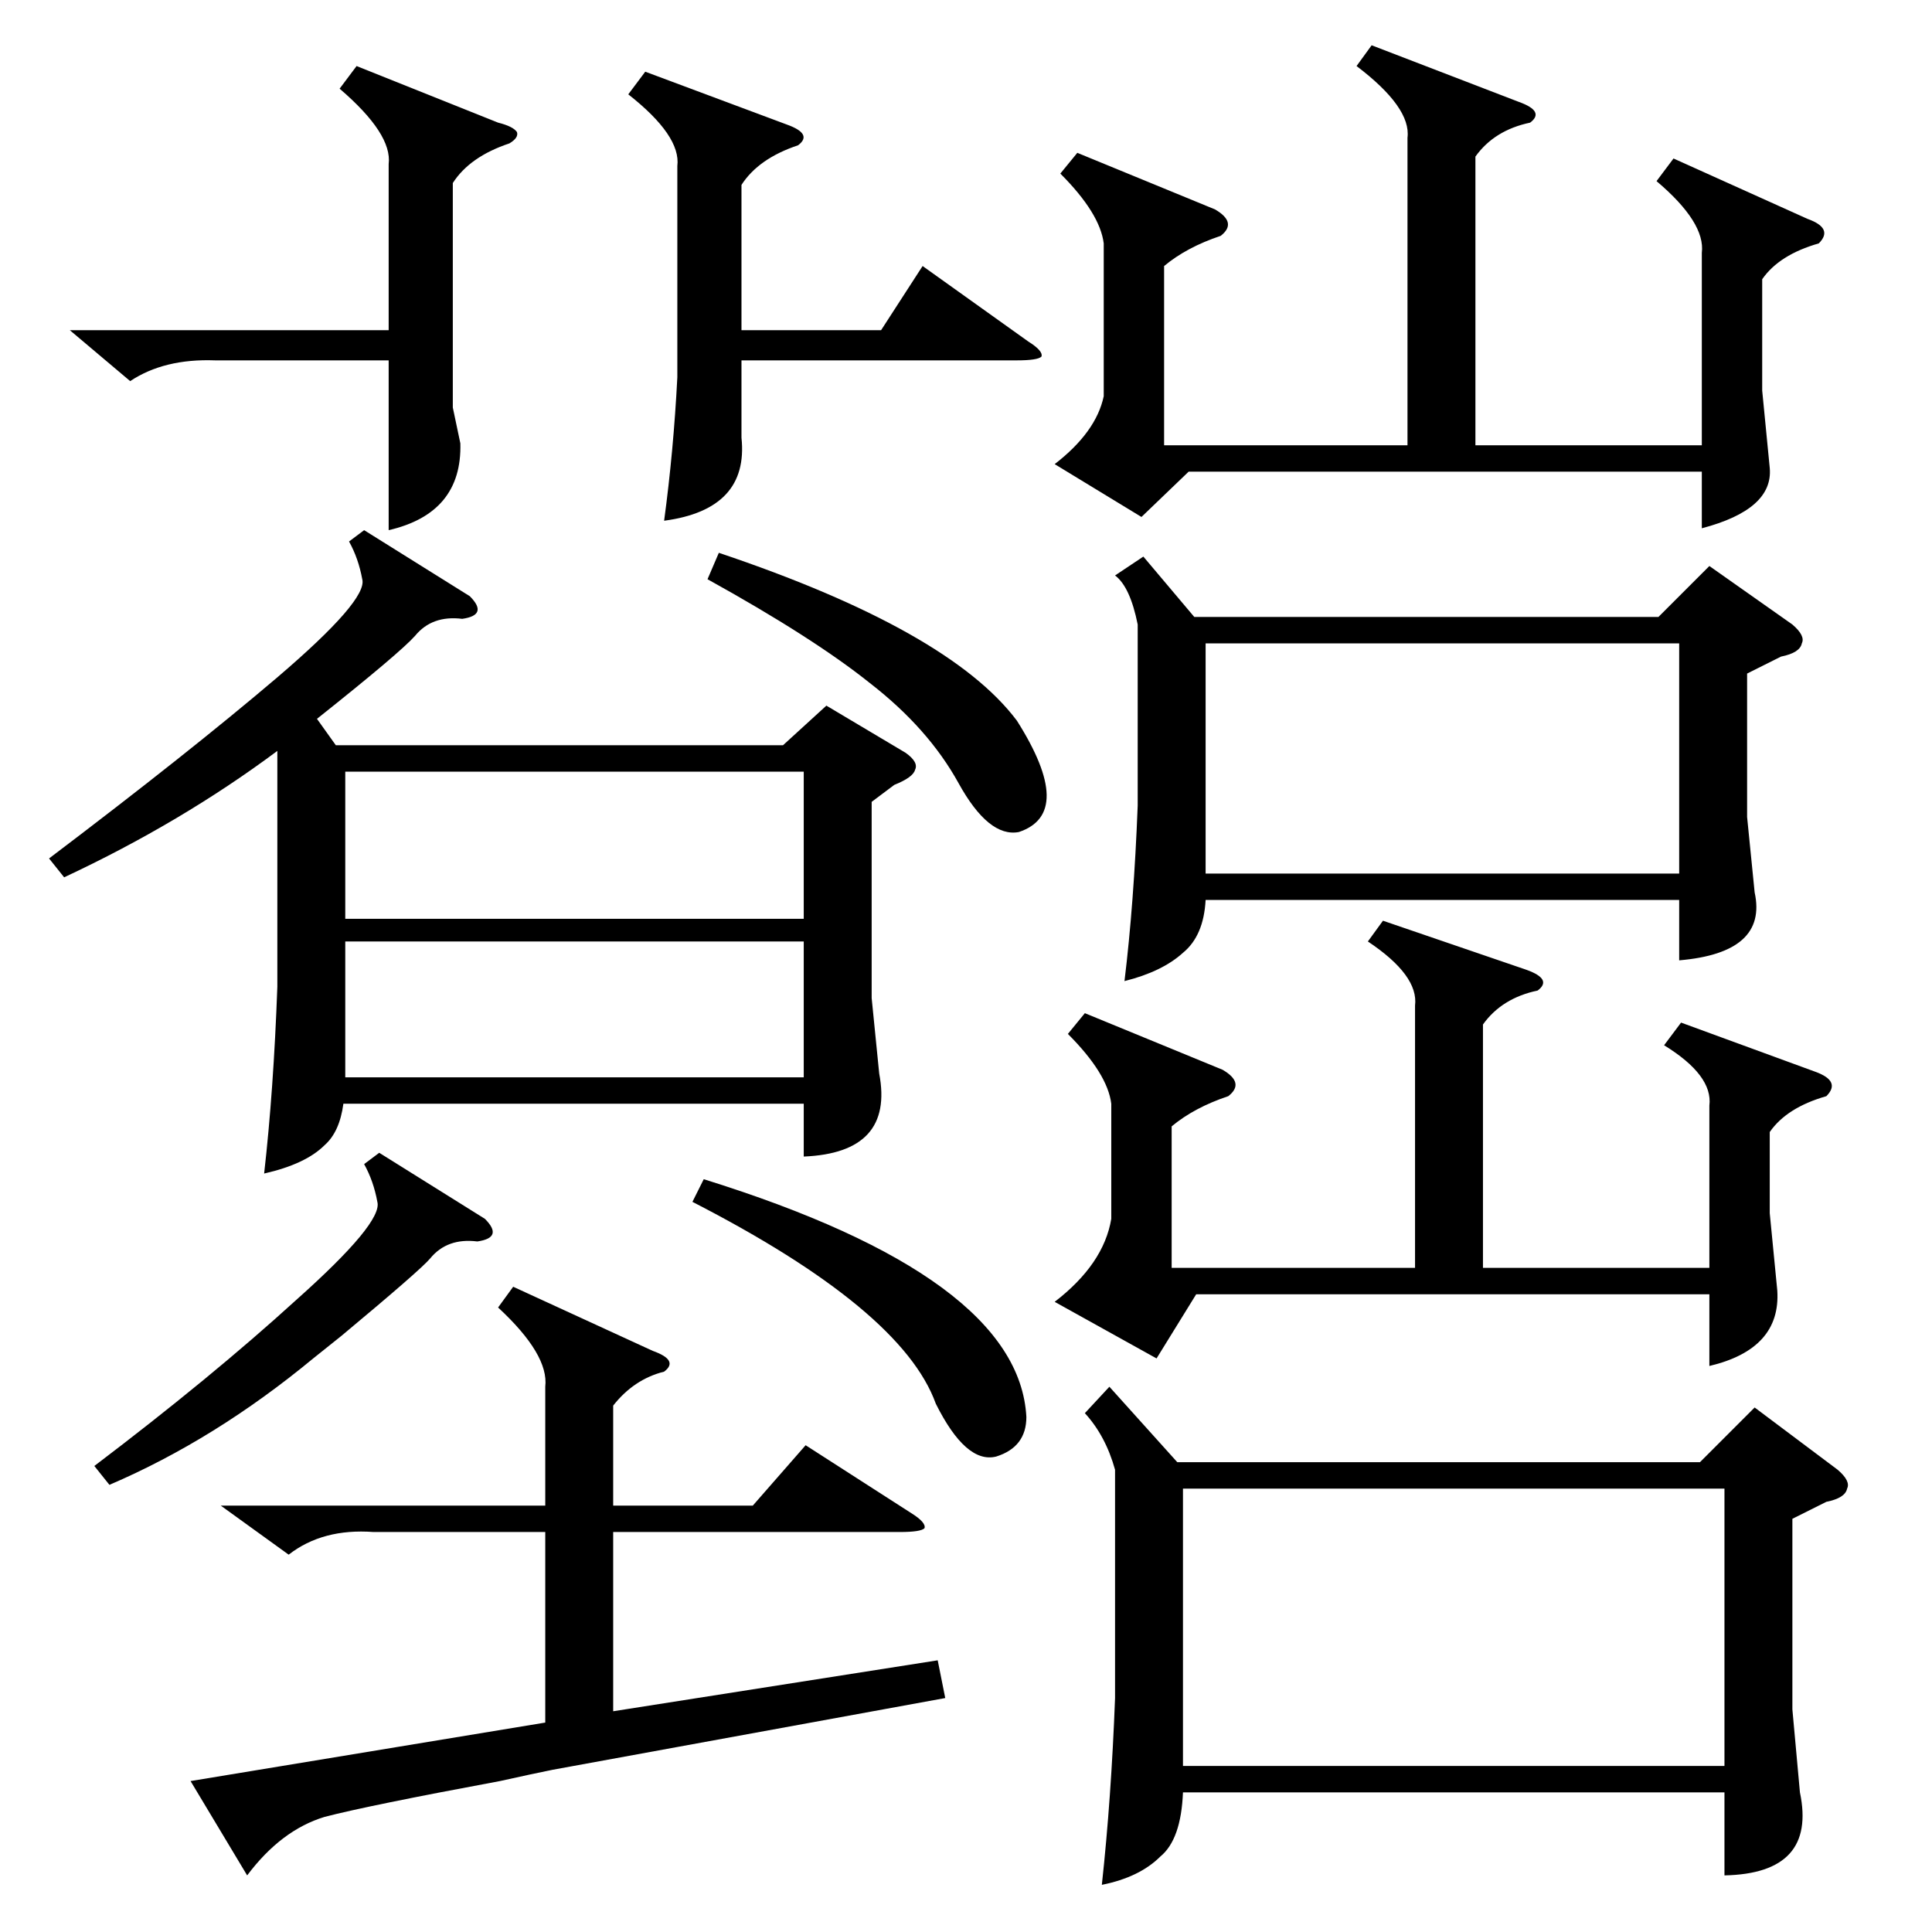 <?xml version="1.0" standalone="no"?>
<!DOCTYPE svg PUBLIC "-//W3C//DTD SVG 1.1//EN" "http://www.w3.org/Graphics/SVG/1.1/DTD/svg11.dtd" >
<svg xmlns="http://www.w3.org/2000/svg" xmlns:xlink="http://www.w3.org/1999/xlink" version="1.1" viewBox="0 -205 1024 1024">
  <g transform="matrix(1 0 0 -1 0 819)">
   <path fill="currentColor"
d="M193 743l56 -35q5 -5 4 -8t-8 -4q-16 2 -25 -9q-8 -9 -52 -44l10 -14h237l23 21l42 -25q7 -5 5 -9q-1 -4 -11 -8l-12 -9v-104l4 -40q8 -42 -40 -44v28h-244q-2 -15 -10 -22q-10 -10 -32 -15q5 44 7 99v125q-51 -38 -113 -67l-8 10q74 56 121 96q48 41 45 52q-2 11 -7 20z
M588 289l36 -40h277l29 29l44 -33q7 -6 5 -10q-1 -5 -11 -7l-18 -9v-101l4 -44q9 -43 -40 -44v44h-287q-1 -25 -12 -34q-11 -11 -31 -15q5 46 7 99v121q-5 18 -16 30zM606 729l27 -32h246l27 27l44 -31q7 -6 5 -10q-1 -5 -11 -7l-18 -9v-76l4 -40q7 -32 -40 -36v32h-251
q-1 -19 -12 -28q-11 -10 -31 -15q5 41 7 93v96q-4 20 -12 26zM627 88h287v147h-287v-147zM639 561h251v122h-251v-122zM727 1000l78 -30q14 -5 6 -11q-19 -4 -29 -18v-153h120v102q2 16 -24 38l9 12l71 -32q14 -5 6 -13q-21 -6 -30 -19v-59l4 -41q2 -22 -36 -32v30h-272
l-25 -24l-46 28q22 17 26 36v81q-2 16 -23 37l9 11l73 -30q12 -7 3 -14q-18 -6 -30 -16v-95h129v163q2 16 -27 38zM272 342l74 -34q14 -5 6 -11q-16 -4 -27 -18v-53h74l28 32l56 -36q8 -5 7 -8q-2 -2 -13 -2h-152v-95l172 27l4 -20l-208 -38q-10 -2 -28 -6q-70 -13 -93 -19
q-23 -7 -41 -31l-30 50l188 31v101h-91q-27 2 -45 -12l-36 26h172v63q2 17 -25 42zM733 536l76 -26q14 -5 6 -11q-19 -4 -29 -18v-129h120v86q2 16 -24 32l9 12l71 -26q14 -5 6 -13q-21 -6 -30 -19v-43l4 -41q2 -31 -36 -40v38h-272l-21 -34l-54 30q26 20 30 44v61
q-2 16 -23 37l9 11l73 -30q12 -7 3 -14q-18 -6 -30 -16v-75h129v139q2 16 -25 34zM183 537h243v78h-243v-78zM426 525h-243v-72h243v72zM342 986l75 -28q14 -5 6 -11q-21 -7 -30 -21v-77h74l22 34l56 -40q8 -5 7 -8q-2 -2 -13 -2h-146v-41q4 -38 -41 -44q5 37 7 76v112
q2 16 -26 38zM189 989l75 -30q8 -2 10 -5q1 -3 -4 -6q-21 -7 -30 -21v-119l4 -19q1 -37 -38 -46v90h-92q-27 1 -45 -11l-32 27h169v88q2 16 -26 40zM201 413l56 -35q5 -5 4 -8t-8 -4q-16 2 -25 -9q-5 -6 -47 -41l-15 -12q-52 -43 -108 -67l-8 10q62 47 107 88q46 41 43 52
q-2 11 -7 20zM375 717l6 14q122 -41 158 -89q31 -49 1 -59q-16 -3 -32 26t-47 53q-30 24 -86 55zM367 387l6 12q167 -52 171 -126q0 -16 -16 -21q-16 -4 -32 28q-18 50 -129 107z" />
  </g>

</svg>
